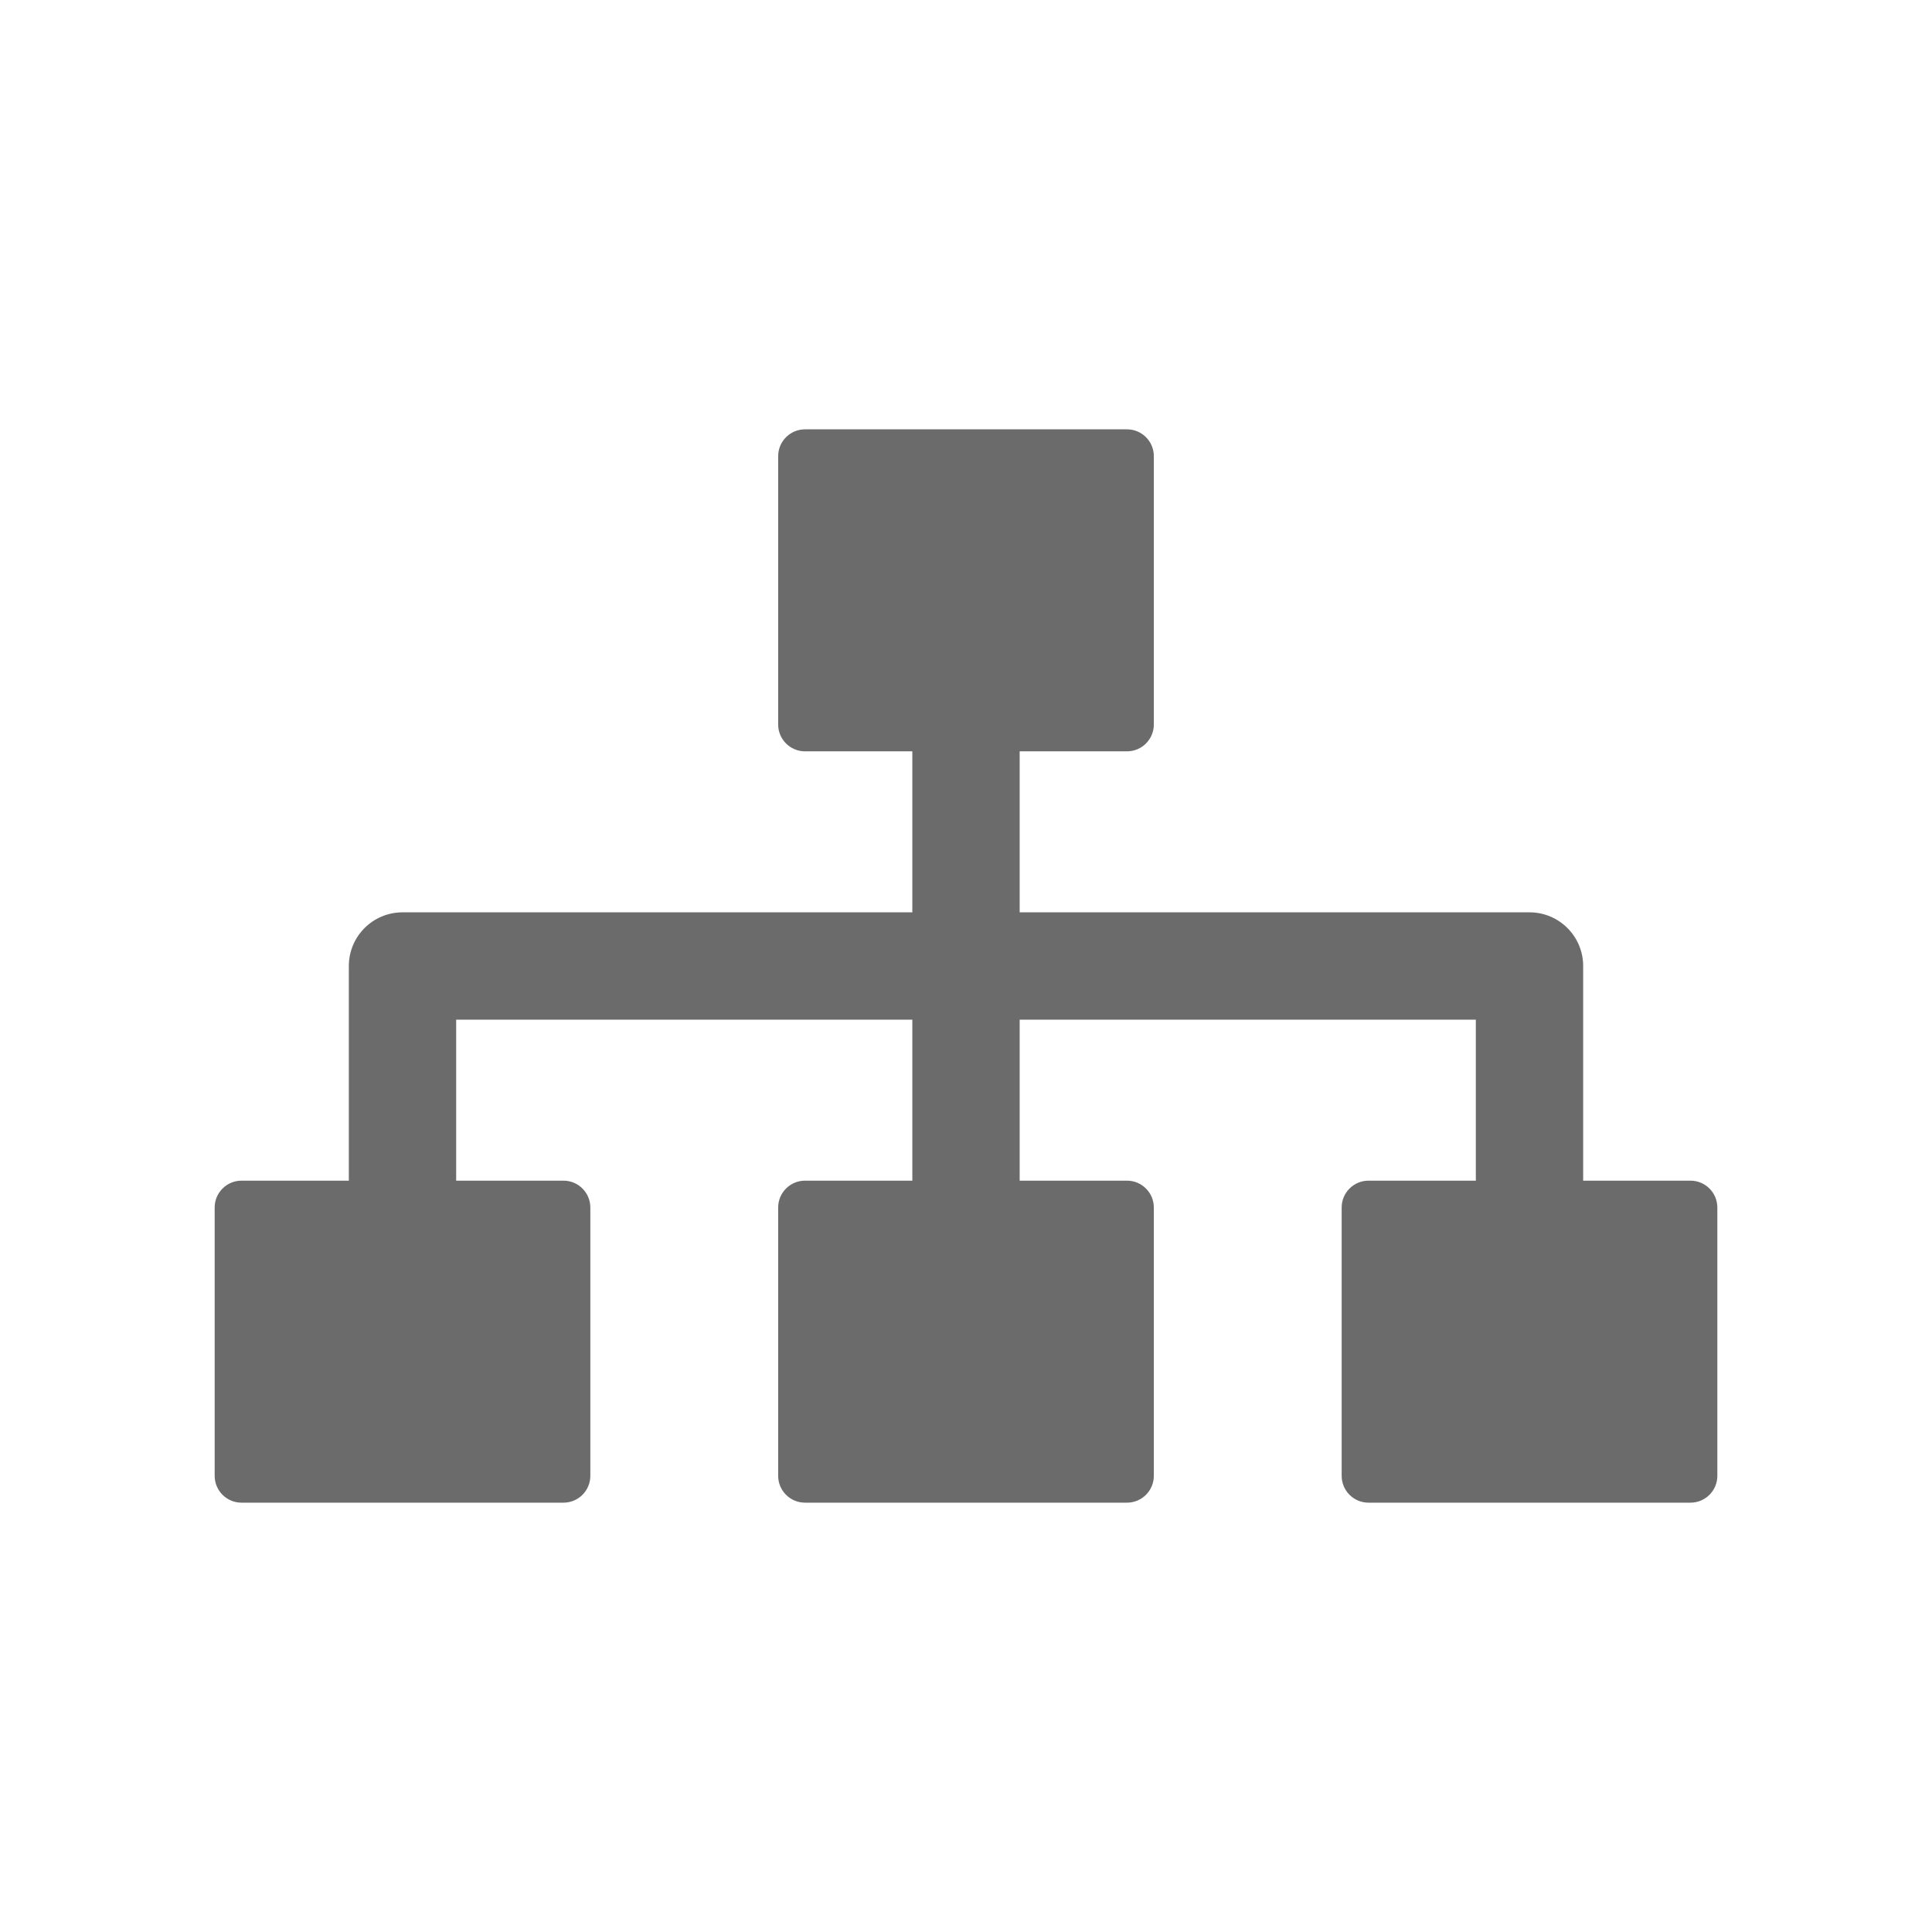 <svg width="18" height="18" viewBox="0 0 18 18" fill="none" xmlns="http://www.w3.org/2000/svg">
<path fill-rule="evenodd" clip-rule="evenodd" d="M4.25 9.5V11H5.25C5.388 11 5.5 11.112 5.5 11.25V13.75C5.5 13.888 5.388 14 5.25 14H2.25C2.112 14 2 13.888 2 13.75V11.25C2 11.112 2.112 11 2.25 11H3.25V9C3.25 8.724 3.474 8.5 3.75 8.5H8.5V7H7.5C7.362 7 7.25 6.888 7.25 6.75V4.25C7.25 4.112 7.362 4 7.5 4H10.5C10.638 4 10.75 4.112 10.75 4.25V6.75C10.75 6.888 10.638 7 10.5 7H9.5V8.5H14.25C14.526 8.5 14.75 8.724 14.75 9V11H15.75C15.888 11 16 11.112 16 11.25V13.75C16 13.888 15.888 14 15.75 14H12.75C12.612 14 12.5 13.888 12.5 13.75V11.25C12.5 11.112 12.612 11 12.75 11H13.75V9.5H9.5V11H10.5C10.638 11 10.75 11.112 10.75 11.25V13.75C10.75 13.888 10.638 14 10.5 14H7.5C7.362 14 7.25 13.888 7.25 13.75V11.25C7.25 11.112 7.362 11 7.5 11H8.5V9.5H4.25Z" fill="black" fill-opacity="0.58"/>
</svg>

